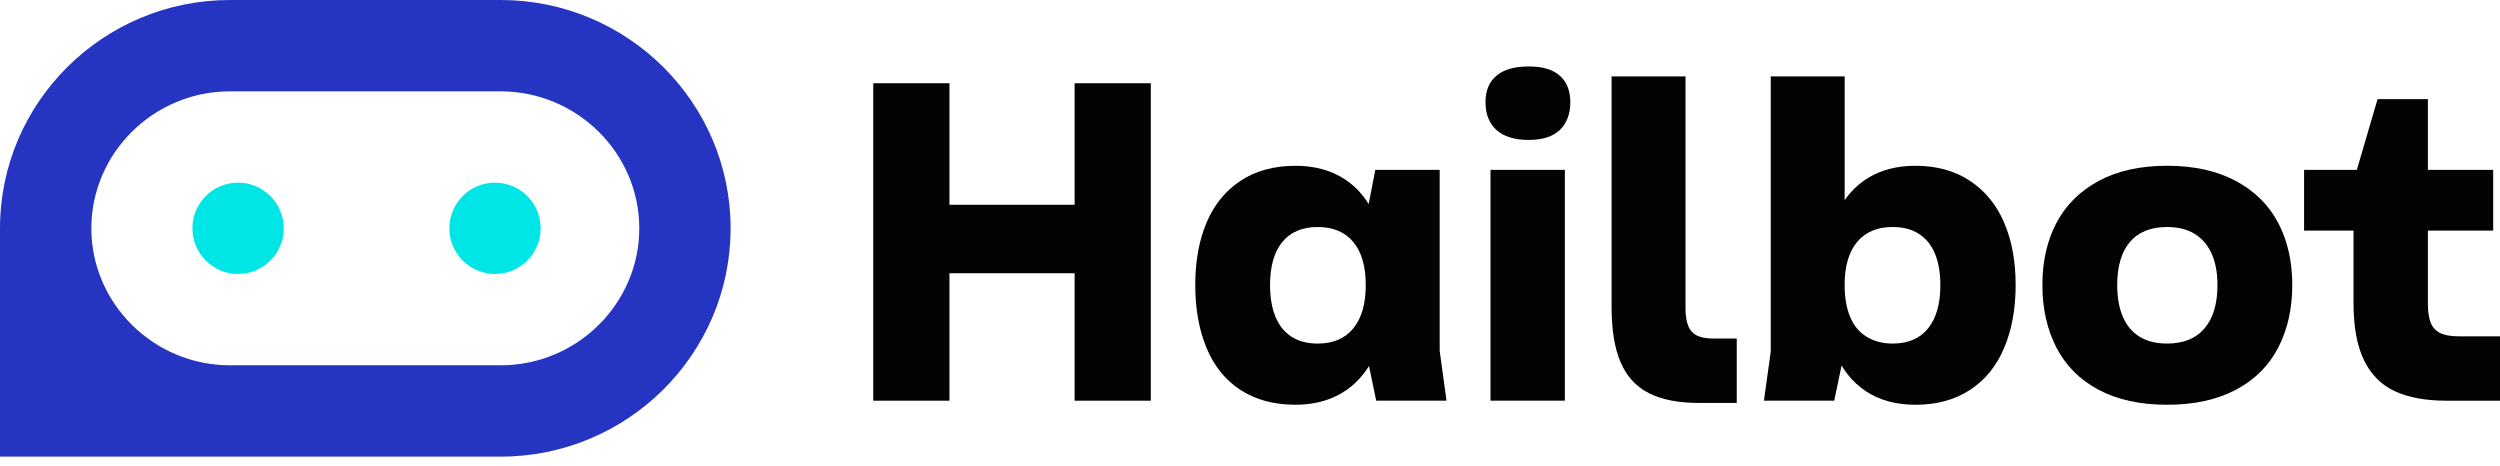 <svg width="177" height="33" viewBox="0 0 177 33" fill="none" xmlns="http://www.w3.org/2000/svg">
<path d="M35.445 0H16.282C7.304 0 0 7.252 0 16.164V32.329H35.445C44.423 32.329 51.727 25.077 51.727 16.164C51.727 7.252 44.424 0 35.445 0ZM45.248 16.663C45.215 17.322 45.112 17.964 44.95 18.582C44.909 18.736 44.866 18.889 44.817 19.04C44.721 19.343 44.611 19.641 44.486 19.93C44.423 20.075 44.357 20.218 44.288 20.36C44.151 20.643 43.998 20.918 43.834 21.184C43.505 21.718 43.126 22.218 42.703 22.678C42.492 22.907 42.268 23.127 42.036 23.337C41.687 23.65 41.314 23.939 40.923 24.202C40.532 24.464 40.119 24.699 39.691 24.904C39.547 24.973 39.403 25.037 39.256 25.098C38.963 25.222 38.663 25.331 38.356 25.425C37.896 25.567 37.422 25.678 36.935 25.751C36.611 25.8 36.282 25.834 35.949 25.85C35.782 25.86 35.614 25.863 35.446 25.863H16.284C10.885 25.863 6.468 21.497 6.468 16.164C6.468 15.998 6.472 15.832 6.48 15.667C6.513 15.008 6.616 14.366 6.778 13.748C6.819 13.594 6.864 13.441 6.911 13.29C7.007 12.987 7.117 12.689 7.243 12.4C7.305 12.255 7.371 12.113 7.44 11.97C7.578 11.688 7.73 11.412 7.894 11.146C8.223 10.613 8.602 10.113 9.026 9.652C9.237 9.423 9.46 9.203 9.692 8.993C10.041 8.68 10.414 8.391 10.805 8.128C11.197 7.867 11.61 7.631 12.038 7.426C12.181 7.357 12.325 7.293 12.472 7.232C12.765 7.108 13.065 7 13.372 6.905C13.833 6.763 14.307 6.653 14.793 6.579C15.117 6.53 15.446 6.497 15.779 6.48C15.946 6.471 16.114 6.468 16.282 6.468H35.445C40.843 6.468 45.261 10.833 45.261 16.166C45.261 16.332 45.256 16.498 45.248 16.663Z" fill="#2534C1"/>
<path d="M16.855 19.396C18.64 19.396 20.087 17.949 20.087 16.164C20.087 14.379 18.64 12.932 16.855 12.932C15.07 12.932 13.623 14.379 13.623 16.164C13.623 17.949 15.07 19.396 16.855 19.396Z" fill="#00E5E5"/>
<path d="M35.045 19.396C36.831 19.396 38.278 17.949 38.278 16.164C38.278 14.379 36.831 12.932 35.045 12.932C33.26 12.932 31.813 14.379 31.813 16.164C31.813 17.949 33.26 19.396 35.045 19.396Z" fill="#00E5E5"/>
<path d="M61.827 5.893H67.221V28.369H61.827V5.893ZM64.171 14.498H79.712V19.346H64.171V14.498ZM76.083 5.893H81.478V28.369H76.083V5.893Z" fill="#030303"/>
<path d="M87.835 27.615C86.765 26.919 85.962 25.93 85.427 24.646C84.892 23.361 84.624 21.874 84.624 20.183C84.624 18.492 84.892 17.015 85.427 15.752C85.962 14.489 86.765 13.504 87.835 12.798C88.905 12.091 90.2 11.738 91.72 11.738C93.069 11.738 94.229 12.055 95.204 12.685C96.178 13.316 96.928 14.264 97.452 15.525C97.977 16.788 98.238 18.34 98.238 20.181C98.238 20.716 98.227 21.145 98.206 21.466C98.099 23.028 97.767 24.345 97.21 25.415C96.654 26.485 95.911 27.293 94.98 27.838C94.049 28.384 92.962 28.656 91.72 28.656C90.2 28.656 88.905 28.309 87.835 27.612V27.615ZM95.813 23.248C96.402 22.531 96.695 21.51 96.695 20.183C96.695 18.856 96.4 17.839 95.813 17.133C95.224 16.426 94.383 16.073 93.292 16.073C92.2 16.073 91.365 16.426 90.787 17.133C90.209 17.839 89.92 18.856 89.92 20.183C89.92 21.06 90.049 21.81 90.306 22.43C90.563 23.051 90.942 23.522 91.446 23.843C91.949 24.164 92.564 24.325 93.293 24.325C94.385 24.325 95.224 23.967 95.815 23.248H95.813ZM96.697 24.805V15.493L97.371 12.026H101.93V24.837L102.412 28.369H97.435L96.697 24.805Z" fill="#030303"/>
<path d="M105.944 9.2C105.43 8.729 105.174 8.076 105.174 7.242C105.174 6.407 105.43 5.803 105.944 5.364C106.458 4.925 107.218 4.705 108.224 4.705C109.23 4.705 109.947 4.925 110.439 5.364C110.932 5.803 111.178 6.43 111.178 7.242C111.178 8.054 110.932 8.729 110.439 9.2C109.947 9.671 109.209 9.907 108.224 9.907C107.239 9.907 106.458 9.671 105.944 9.2ZM105.527 24.034V12.026H110.793V28.369H105.527V24.034Z" fill="#030303"/>
<path d="M116.748 27.839C115.838 27.378 115.168 26.651 114.742 25.655C114.314 24.66 114.1 23.36 114.1 21.755V5.41H119.333V21.818C119.333 22.331 119.397 22.749 119.526 23.07C119.654 23.391 119.864 23.622 120.151 23.761C120.44 23.9 120.841 23.969 121.356 23.969H122.962V28.528H120.264C118.83 28.528 117.658 28.299 116.748 27.839Z" fill="#030303"/>
<path d="M125.368 24.9V5.41H130.602V24.836L129.863 28.368H124.886L125.368 24.9ZM132.096 27.693C131.122 27.051 130.377 26.099 129.865 24.836C129.351 23.573 129.094 22.021 129.094 20.18C129.094 19.773 129.105 19.474 129.126 19.281C129.191 17.654 129.496 16.273 130.042 15.139C130.588 14.005 131.331 13.154 132.273 12.587C133.215 12.02 134.328 11.737 135.612 11.737C137.111 11.737 138.395 12.09 139.465 12.797C140.536 13.503 141.344 14.488 141.889 15.751C142.434 17.014 142.708 18.491 142.708 20.182C142.708 21.873 142.434 23.36 141.889 24.645C141.343 25.929 140.534 26.92 139.465 27.614C138.395 28.31 137.111 28.658 135.612 28.658C134.242 28.658 133.07 28.337 132.096 27.695V27.693ZM136.51 23.247C137.088 22.53 137.377 21.509 137.377 20.182C137.377 19.304 137.248 18.561 136.991 17.949C136.734 17.339 136.354 16.873 135.851 16.553C135.348 16.232 134.732 16.072 134.004 16.072C132.912 16.072 132.071 16.425 131.482 17.131C130.894 17.838 130.6 18.854 130.6 20.182C130.6 21.059 130.729 21.808 130.986 22.429C131.242 23.05 131.632 23.521 132.158 23.842C132.683 24.163 133.299 24.323 134.005 24.323C135.097 24.323 135.932 23.966 136.51 23.247Z" fill="#030303"/>
<path d="M148.583 27.598C147.255 26.892 146.26 25.896 145.596 24.612C144.933 23.328 144.601 21.851 144.601 20.181C144.601 18.511 144.933 17.045 145.596 15.782C146.26 14.519 147.255 13.53 148.583 12.811C149.91 12.094 151.526 11.736 153.431 11.736C155.336 11.736 156.957 12.096 158.296 12.811C159.634 13.528 160.634 14.519 161.297 15.782C161.961 17.045 162.293 18.511 162.293 20.181C162.293 21.851 161.961 23.328 161.297 24.612C160.634 25.896 159.632 26.892 158.296 27.598C156.958 28.304 155.336 28.657 153.431 28.657C151.526 28.657 149.91 28.304 148.583 27.598ZM156.081 23.248C156.691 22.531 156.996 21.509 156.996 20.182C156.996 19.305 156.857 18.562 156.579 17.95C156.301 17.34 155.899 16.874 155.374 16.554C154.85 16.233 154.201 16.073 153.431 16.073C152.275 16.073 151.397 16.426 150.798 17.132C150.199 17.838 149.899 18.855 149.899 20.182C149.899 21.06 150.032 21.809 150.3 22.43C150.567 23.051 150.963 23.522 151.488 23.843C152.012 24.164 152.66 24.324 153.431 24.324C154.587 24.324 155.469 23.967 156.081 23.248Z" fill="#030303"/>
<path d="M163.128 12.025H176.517V16.328H163.128V12.025ZM169.581 27.711C168.618 27.272 167.884 26.544 167.383 25.527C166.88 24.511 166.629 23.147 166.629 21.434V12.829L168.331 7.018H171.895V21.531C171.895 22.066 171.959 22.5 172.087 22.83C172.216 23.162 172.435 23.408 172.746 23.569C173.057 23.729 173.49 23.81 174.046 23.81H177V28.37H173.211C171.756 28.37 170.546 28.151 169.583 27.711H169.581Z" fill="#030303"/>
</svg>

